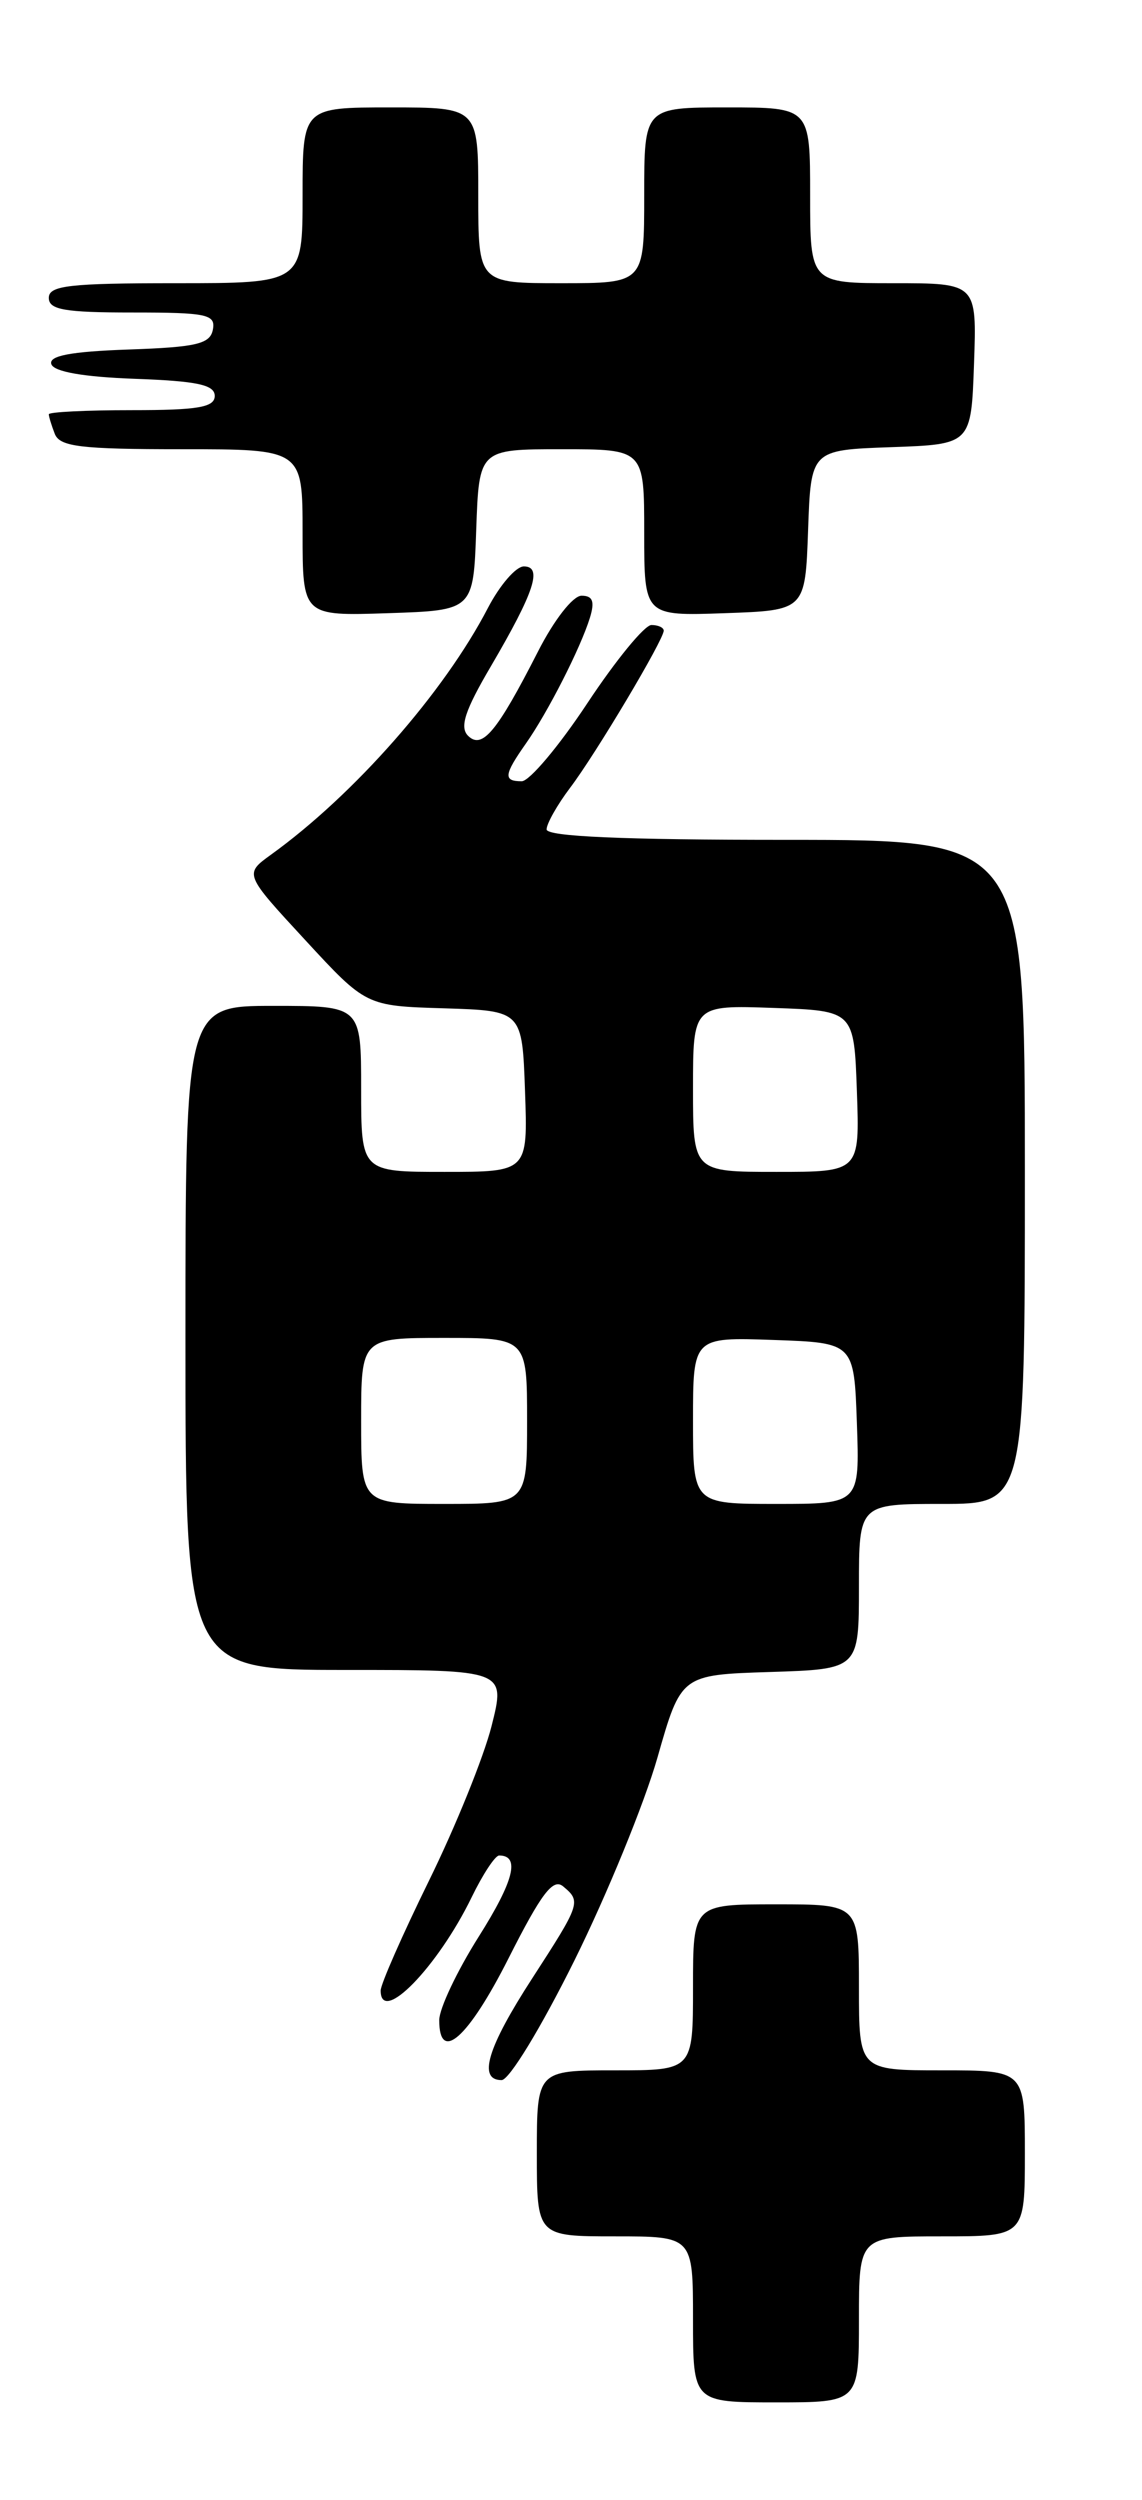 <?xml version="1.0" encoding="UTF-8" standalone="no"?>
<!DOCTYPE svg PUBLIC "-//W3C//DTD SVG 1.1//EN" "http://www.w3.org/Graphics/SVG/1.1/DTD/svg11.dtd" >
<svg xmlns="http://www.w3.org/2000/svg" xmlns:xlink="http://www.w3.org/1999/xlink" version="1.1" viewBox="0 0 117 256">
 <g >
 <path fill="currentColor"
d=" M 88.00 237.50 C 88.00 229.00 88.00 229.00 96.50 229.00 C 105.00 229.00 105.00 229.00 105.00 220.50 C 105.00 212.00 105.00 212.00 96.50 212.00 C 88.00 212.00 88.00 212.00 88.00 203.50 C 88.00 195.00 88.00 195.00 79.50 195.00 C 71.00 195.00 71.00 195.00 71.00 203.50 C 71.00 212.00 71.00 212.00 63.00 212.00 C 55.00 212.00 55.00 212.00 55.00 220.50 C 55.00 229.00 55.00 229.00 63.00 229.00 C 71.00 229.00 71.00 229.00 71.00 237.50 C 71.00 246.00 71.00 246.00 79.50 246.00 C 88.00 246.00 88.00 246.00 88.00 237.50 Z  M 58.85 200.75 C 62.19 194.01 66.01 184.68 67.35 180.00 C 69.77 171.50 69.77 171.50 78.89 171.21 C 88.00 170.92 88.00 170.92 88.00 162.46 C 88.00 154.00 88.00 154.00 96.50 154.00 C 105.00 154.00 105.00 154.00 105.00 120.00 C 105.00 86.00 105.00 86.00 80.50 86.00 C 63.81 86.00 56.00 85.66 56.00 84.93 C 56.00 84.35 57.08 82.43 58.40 80.68 C 61.04 77.20 68.00 65.51 68.00 64.58 C 68.00 64.26 67.43 64.00 66.74 64.00 C 66.04 64.00 63.09 67.60 60.18 72.00 C 57.27 76.40 54.24 80.00 53.45 80.00 C 51.55 80.00 51.62 79.35 53.87 76.15 C 56.11 72.97 59.48 66.36 60.44 63.25 C 60.95 61.58 60.73 61.00 59.58 61.00 C 58.70 61.00 56.76 63.48 55.10 66.75 C 50.92 74.94 49.40 76.76 47.96 75.35 C 47.07 74.47 47.62 72.77 50.29 68.23 C 54.75 60.62 55.61 58.00 53.67 58.00 C 52.86 58.00 51.21 59.91 49.99 62.25 C 45.50 70.90 36.29 81.37 27.76 87.52 C 25.02 89.50 25.02 89.50 31.26 96.25 C 37.50 103.01 37.50 103.01 45.50 103.25 C 53.50 103.50 53.50 103.50 53.79 111.75 C 54.08 120.00 54.08 120.00 45.54 120.00 C 37.00 120.00 37.00 120.00 37.00 111.50 C 37.00 103.00 37.00 103.00 28.00 103.00 C 19.00 103.00 19.00 103.00 19.00 137.00 C 19.00 171.00 19.00 171.00 35.41 171.00 C 51.81 171.00 51.81 171.00 50.36 176.75 C 49.56 179.91 46.68 187.03 43.95 192.58 C 41.23 198.12 39.00 203.18 39.00 203.83 C 39.00 207.42 44.84 201.43 48.32 194.28 C 49.46 191.93 50.73 190.00 51.14 190.00 C 53.31 190.00 52.66 192.59 49.04 198.32 C 46.82 201.84 45.00 205.68 45.00 206.86 C 45.00 211.34 47.98 208.68 52.10 200.53 C 55.46 193.88 56.66 192.30 57.69 193.16 C 59.56 194.71 59.48 194.93 54.52 202.59 C 49.93 209.67 48.93 213.00 51.39 213.00 C 52.17 213.00 55.44 207.62 58.85 200.75 Z  M 48.79 54.25 C 49.08 46.00 49.08 46.00 57.54 46.00 C 66.00 46.00 66.00 46.00 66.00 54.54 C 66.00 63.08 66.00 63.08 74.25 62.79 C 82.50 62.50 82.50 62.50 82.79 54.29 C 83.08 46.08 83.08 46.08 91.29 45.79 C 99.50 45.50 99.50 45.50 99.79 37.25 C 100.08 29.00 100.08 29.00 91.54 29.00 C 83.00 29.00 83.00 29.00 83.00 20.00 C 83.00 11.00 83.00 11.00 74.50 11.00 C 66.00 11.00 66.00 11.00 66.00 20.00 C 66.00 29.00 66.00 29.00 57.50 29.00 C 49.00 29.00 49.00 29.00 49.00 20.00 C 49.00 11.00 49.00 11.00 40.00 11.00 C 31.00 11.00 31.00 11.00 31.00 20.00 C 31.00 29.00 31.00 29.00 18.00 29.00 C 7.11 29.00 5.00 29.24 5.00 30.50 C 5.00 31.72 6.62 32.00 13.57 32.00 C 21.20 32.00 22.11 32.19 21.81 33.75 C 21.53 35.22 20.15 35.55 13.17 35.79 C 7.22 36.00 4.97 36.43 5.26 37.29 C 5.52 38.07 8.56 38.60 13.83 38.79 C 20.19 39.02 22.00 39.40 22.00 40.54 C 22.00 41.71 20.28 42.00 13.50 42.00 C 8.82 42.00 5.00 42.19 5.00 42.42 C 5.00 42.65 5.27 43.55 5.61 44.42 C 6.12 45.74 8.23 46.00 18.61 46.00 C 31.00 46.00 31.00 46.00 31.00 54.54 C 31.00 63.08 31.00 63.08 39.75 62.79 C 48.50 62.50 48.50 62.50 48.79 54.25 Z  M 37.00 145.50 C 37.00 137.00 37.00 137.00 45.50 137.00 C 54.00 137.00 54.00 137.00 54.00 145.50 C 54.00 154.00 54.00 154.00 45.50 154.00 C 37.00 154.00 37.00 154.00 37.00 145.50 Z  M 71.00 145.46 C 71.00 136.92 71.00 136.92 79.25 137.21 C 87.50 137.50 87.50 137.50 87.79 145.75 C 88.08 154.00 88.08 154.00 79.54 154.00 C 71.00 154.00 71.00 154.00 71.00 145.46 Z  M 71.00 111.46 C 71.00 102.92 71.00 102.92 79.25 103.21 C 87.50 103.50 87.50 103.50 87.79 111.75 C 88.08 120.00 88.08 120.00 79.54 120.00 C 71.00 120.00 71.00 120.00 71.00 111.46 Z "/>
</g>
</svg>